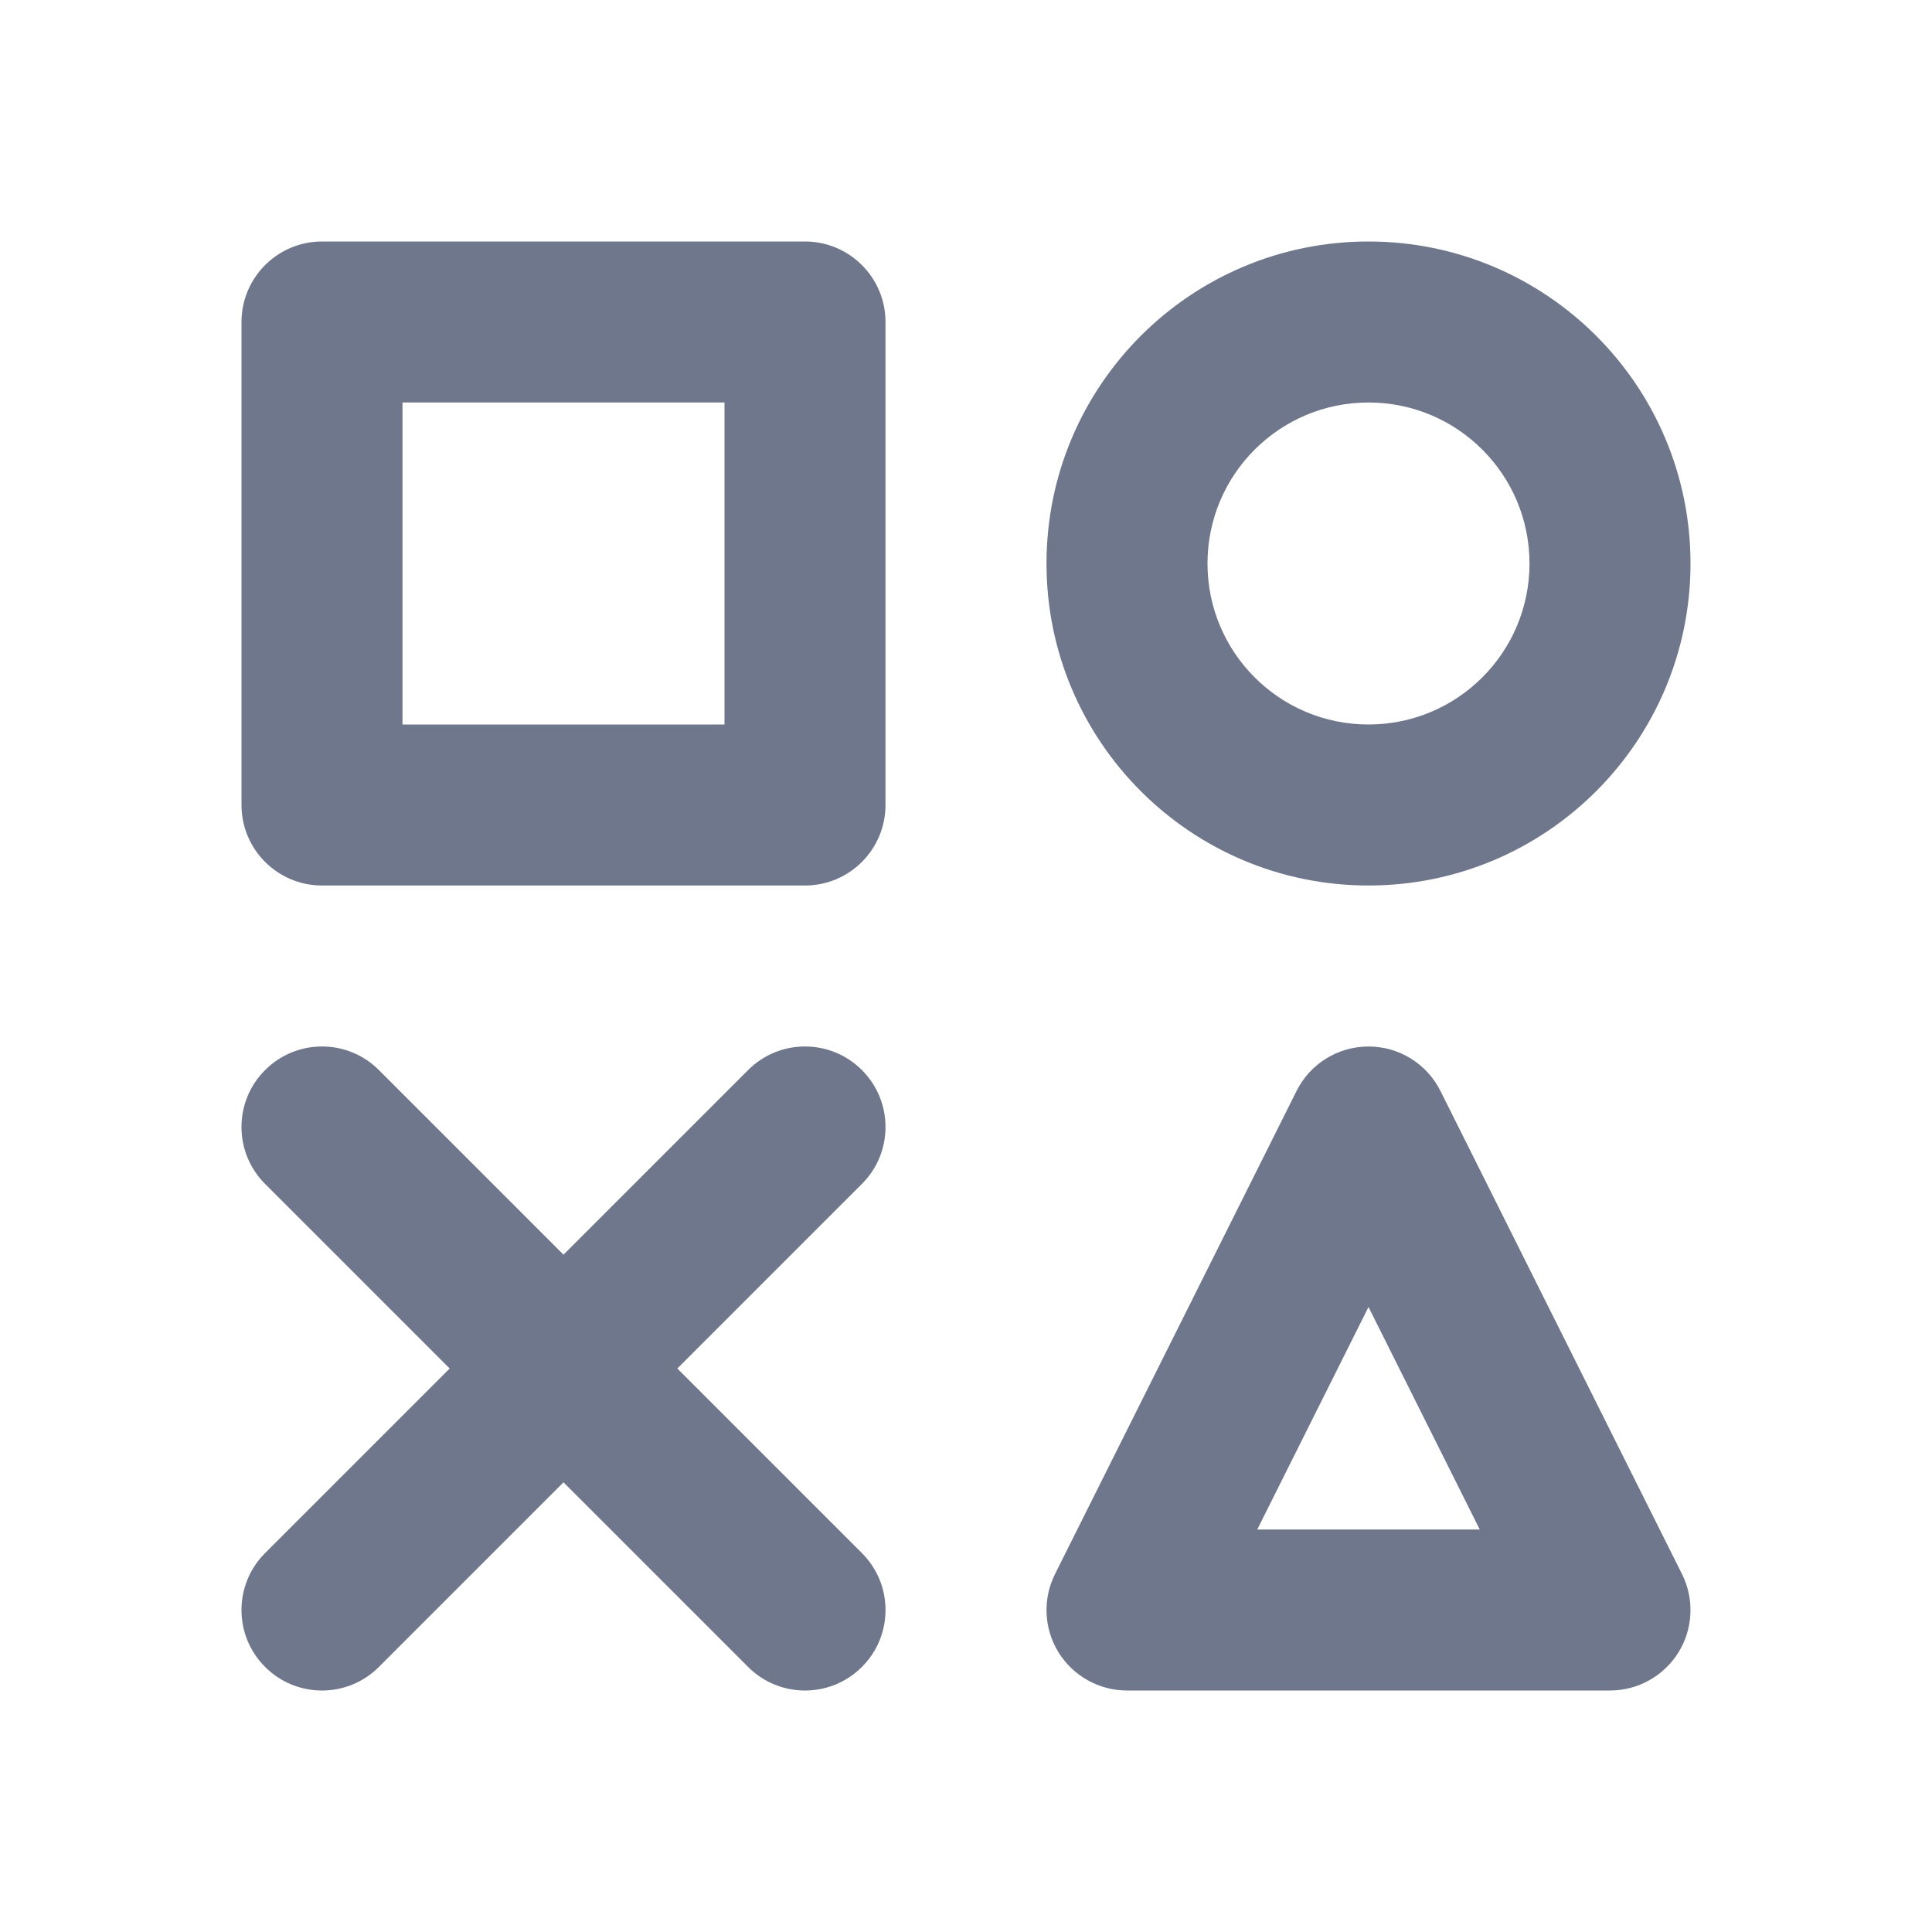 <svg width="24" height="24" viewBox="0 0 24 24" fill="none" xmlns="http://www.w3.org/2000/svg">
<path fill-rule="evenodd" clip-rule="evenodd" d="M3 4C3 3.448 3.448 3 4 3H10C10.552 3 11 3.448 11 4V10C11 10.552 10.552 11 10 11H4C3.448 11 3 10.552 3 10V4ZM5 5V9H9V5H5ZM17 13C17.379 13 17.725 13.214 17.894 13.553L20.894 19.553C21.049 19.863 21.033 20.231 20.851 20.526C20.668 20.82 20.347 21 20 21H14C13.653 21 13.332 20.82 13.149 20.526C12.967 20.231 12.951 19.863 13.106 19.553L16.106 13.553C16.275 13.214 16.621 13 17 13ZM18.382 19L17 16.236L15.618 19H18.382ZM15 7C15 5.895 15.895 5 17 5C18.105 5 19 5.895 19 7C19 8.105 18.105 9 17 9C15.895 9 15 8.105 15 7ZM17 3C14.791 3 13 4.791 13 7C13 9.209 14.791 11 17 11C19.209 11 21 9.209 21 7C21 4.791 19.209 3 17 3ZM10.707 13.293C11.098 13.683 11.098 14.317 10.707 14.707L8.414 17L10.707 19.293C11.098 19.683 11.098 20.317 10.707 20.707C10.317 21.098 9.683 21.098 9.293 20.707L7 18.414L4.707 20.707C4.317 21.098 3.683 21.098 3.293 20.707C2.902 20.317 2.902 19.683 3.293 19.293L5.586 17L3.293 14.707C2.902 14.317 2.902 13.683 3.293 13.293C3.683 12.902 4.317 12.902 4.707 13.293L7 15.586L9.293 13.293C9.683 12.902 10.317 12.902 10.707 13.293Z" fill="#6E778C"/>
</svg>
